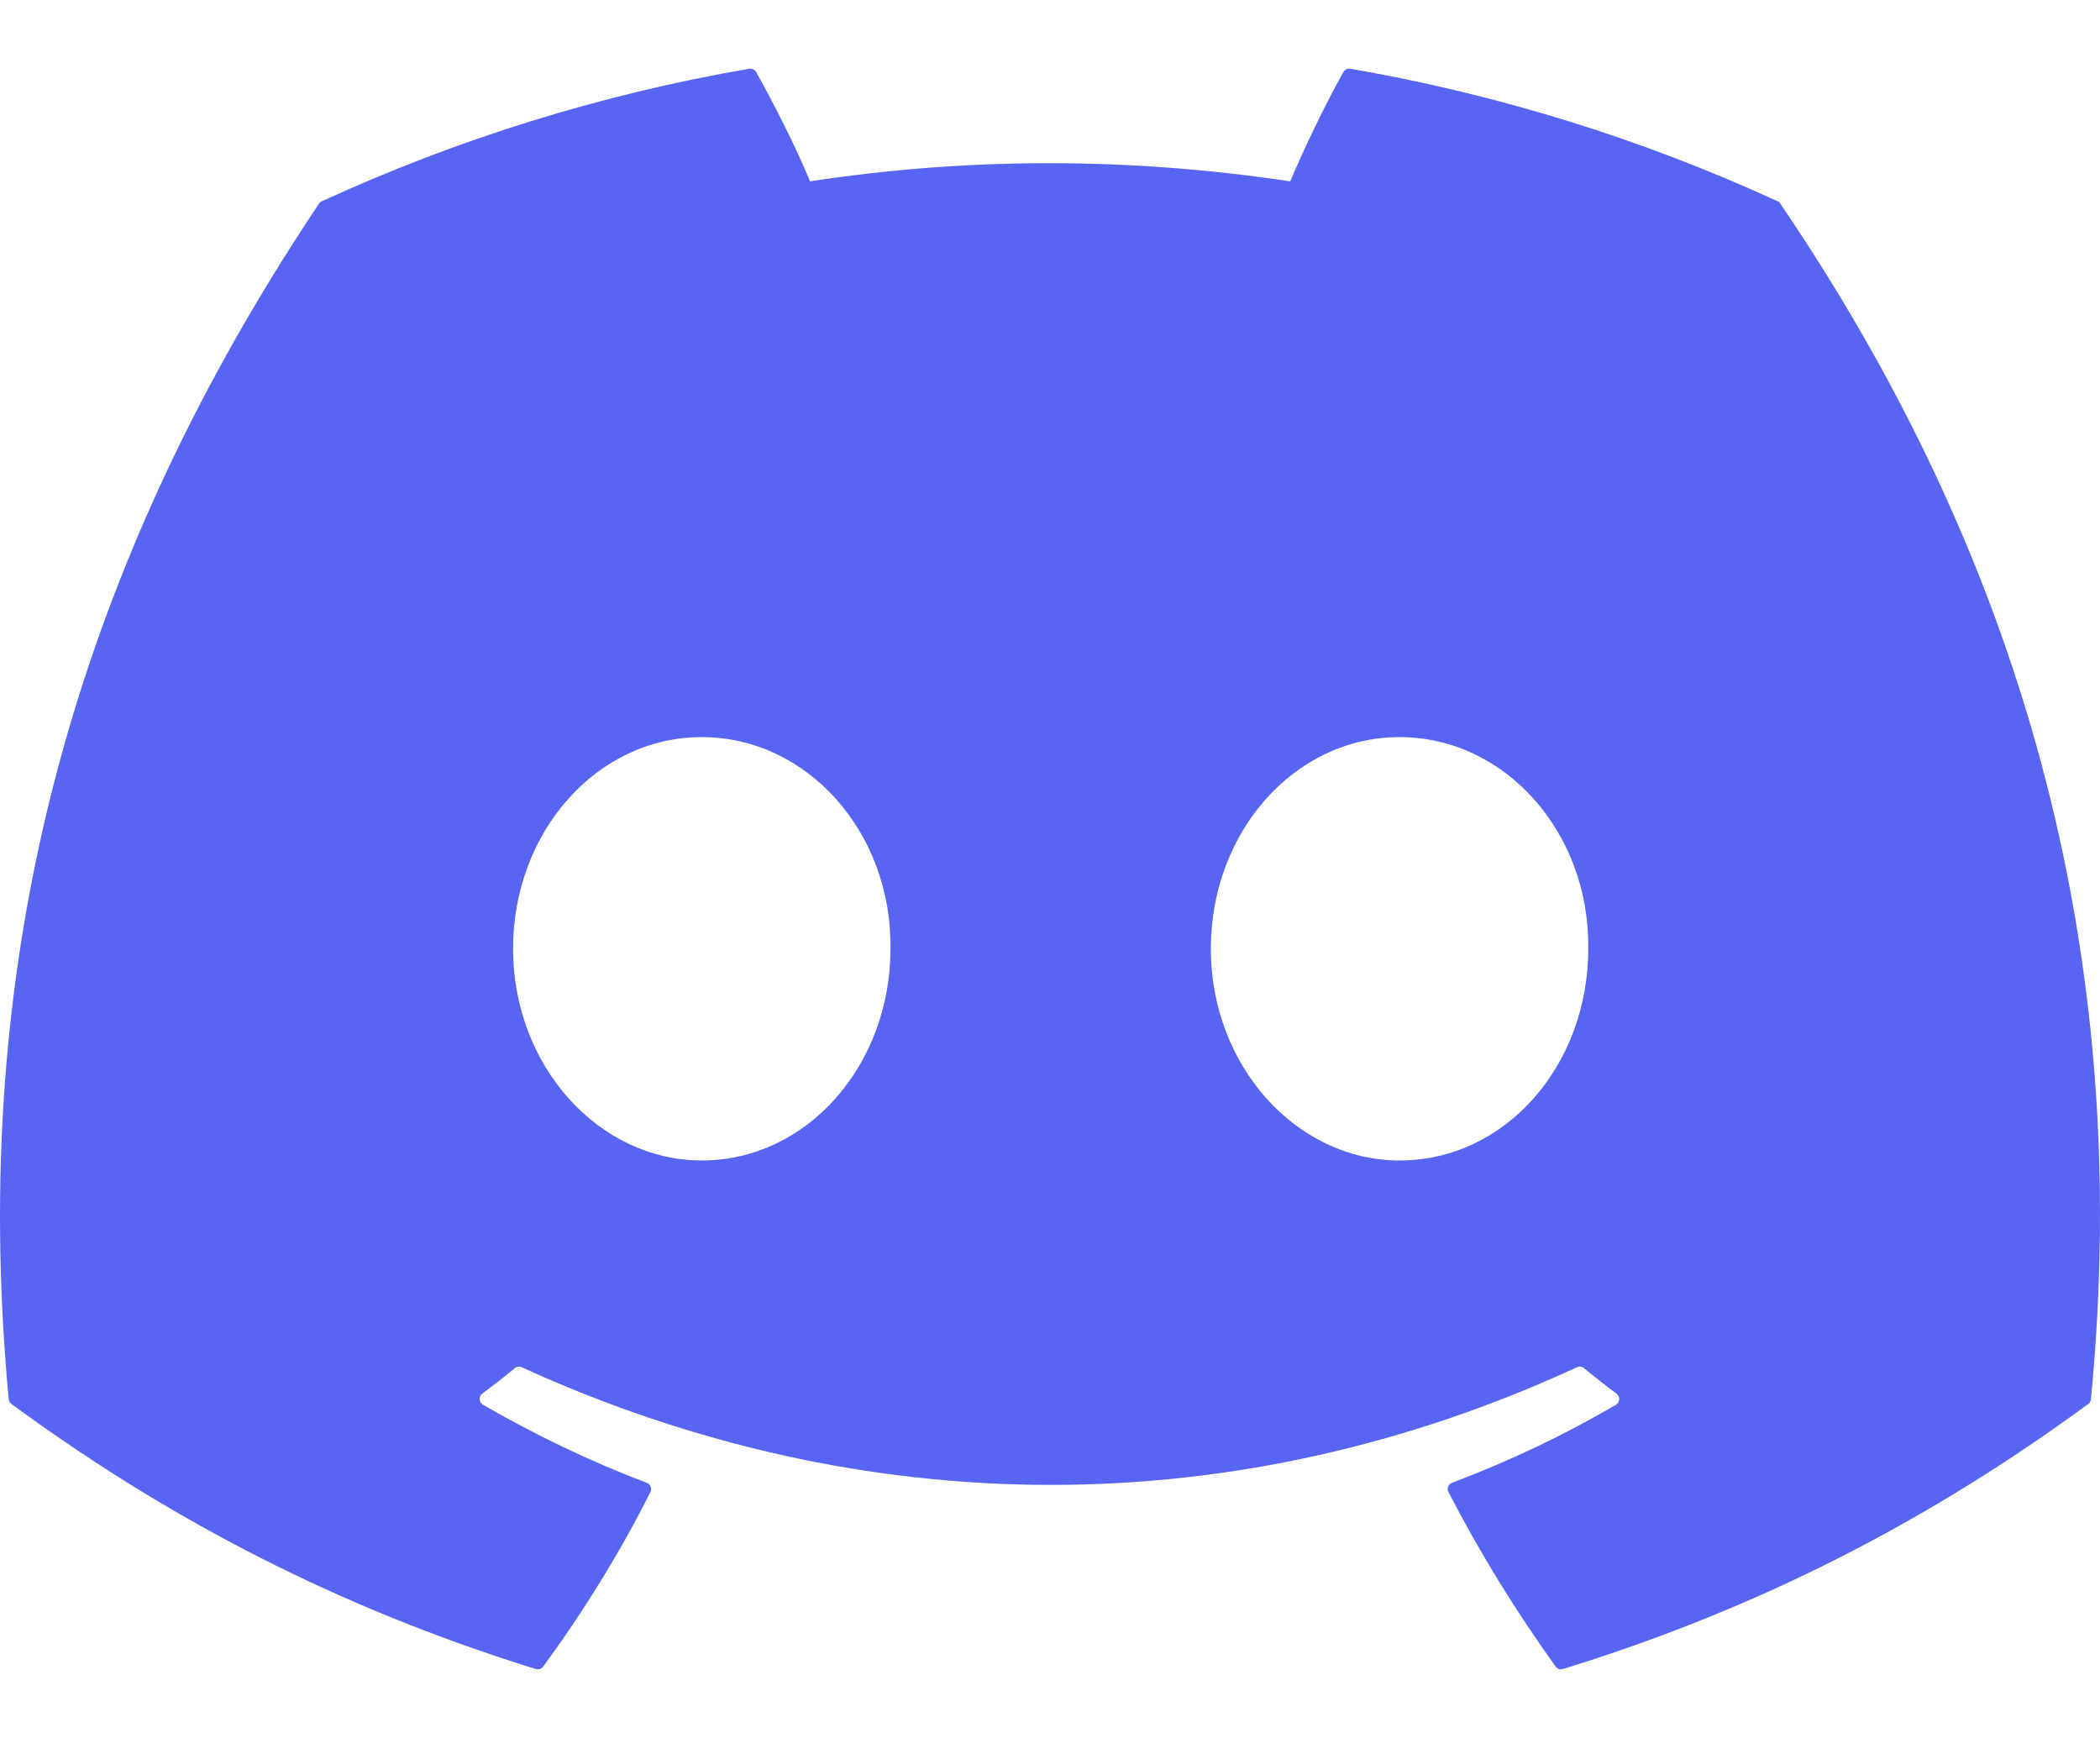 <svg width="29" height="24" viewBox="0 0 29 24" fill="none" xmlns="http://www.w3.org/2000/svg">
<path d="M24.55 2.78C22.67 1.917 20.685 1.302 18.647 0.949C18.628 0.946 18.609 0.948 18.592 0.956C18.575 0.964 18.561 0.978 18.552 0.994C18.297 1.448 18.015 2.039 17.817 2.504C15.588 2.17 13.37 2.17 11.187 2.504C10.989 2.029 10.697 1.448 10.441 0.994C10.431 0.978 10.417 0.965 10.4 0.957C10.383 0.949 10.364 0.946 10.346 0.949C8.275 1.306 6.293 1.931 4.443 2.78C4.427 2.787 4.413 2.799 4.404 2.814C0.645 8.43 -0.385 13.909 0.12 19.32C0.122 19.346 0.137 19.372 0.158 19.388C2.638 21.209 5.041 22.315 7.399 23.048C7.417 23.054 7.437 23.053 7.455 23.047C7.473 23.041 7.489 23.03 7.501 23.015C8.058 22.253 8.556 21.45 8.982 20.605C9.007 20.556 8.983 20.497 8.932 20.477C8.143 20.178 7.392 19.814 6.67 19.399C6.612 19.366 6.608 19.284 6.66 19.245C6.813 19.131 6.963 19.014 7.11 18.893C7.123 18.882 7.138 18.875 7.155 18.873C7.171 18.871 7.188 18.873 7.203 18.88C11.95 21.047 17.088 21.047 21.778 18.88C21.793 18.873 21.81 18.87 21.827 18.872C21.844 18.874 21.859 18.881 21.872 18.892C22.02 19.013 22.17 19.131 22.323 19.245C22.375 19.284 22.372 19.366 22.315 19.399C21.593 19.822 20.841 20.178 20.052 20.476C20.04 20.481 20.029 20.488 20.019 20.497C20.01 20.506 20.003 20.517 19.998 20.53C19.994 20.542 19.992 20.555 19.992 20.568C19.993 20.581 19.997 20.594 20.003 20.605C20.438 21.449 20.935 22.252 21.483 23.014C21.506 23.046 21.547 23.06 21.584 23.048C23.954 22.315 26.357 21.209 28.837 19.388C28.848 19.38 28.857 19.37 28.863 19.358C28.87 19.347 28.874 19.334 28.875 19.321C29.48 13.066 27.862 7.632 24.587 2.815C24.579 2.799 24.566 2.787 24.55 2.78ZM9.691 16.025C8.262 16.025 7.085 14.713 7.085 13.102C7.085 11.491 8.239 10.179 9.691 10.179C11.154 10.179 12.32 11.503 12.297 13.102C12.297 14.713 11.143 16.025 9.691 16.025ZM19.327 16.025C17.898 16.025 16.721 14.713 16.721 13.102C16.721 11.491 17.875 10.179 19.327 10.179C20.79 10.179 21.956 11.503 21.933 13.102C21.933 14.713 20.79 16.025 19.327 16.025Z" fill="#5865F2"/>
</svg>
